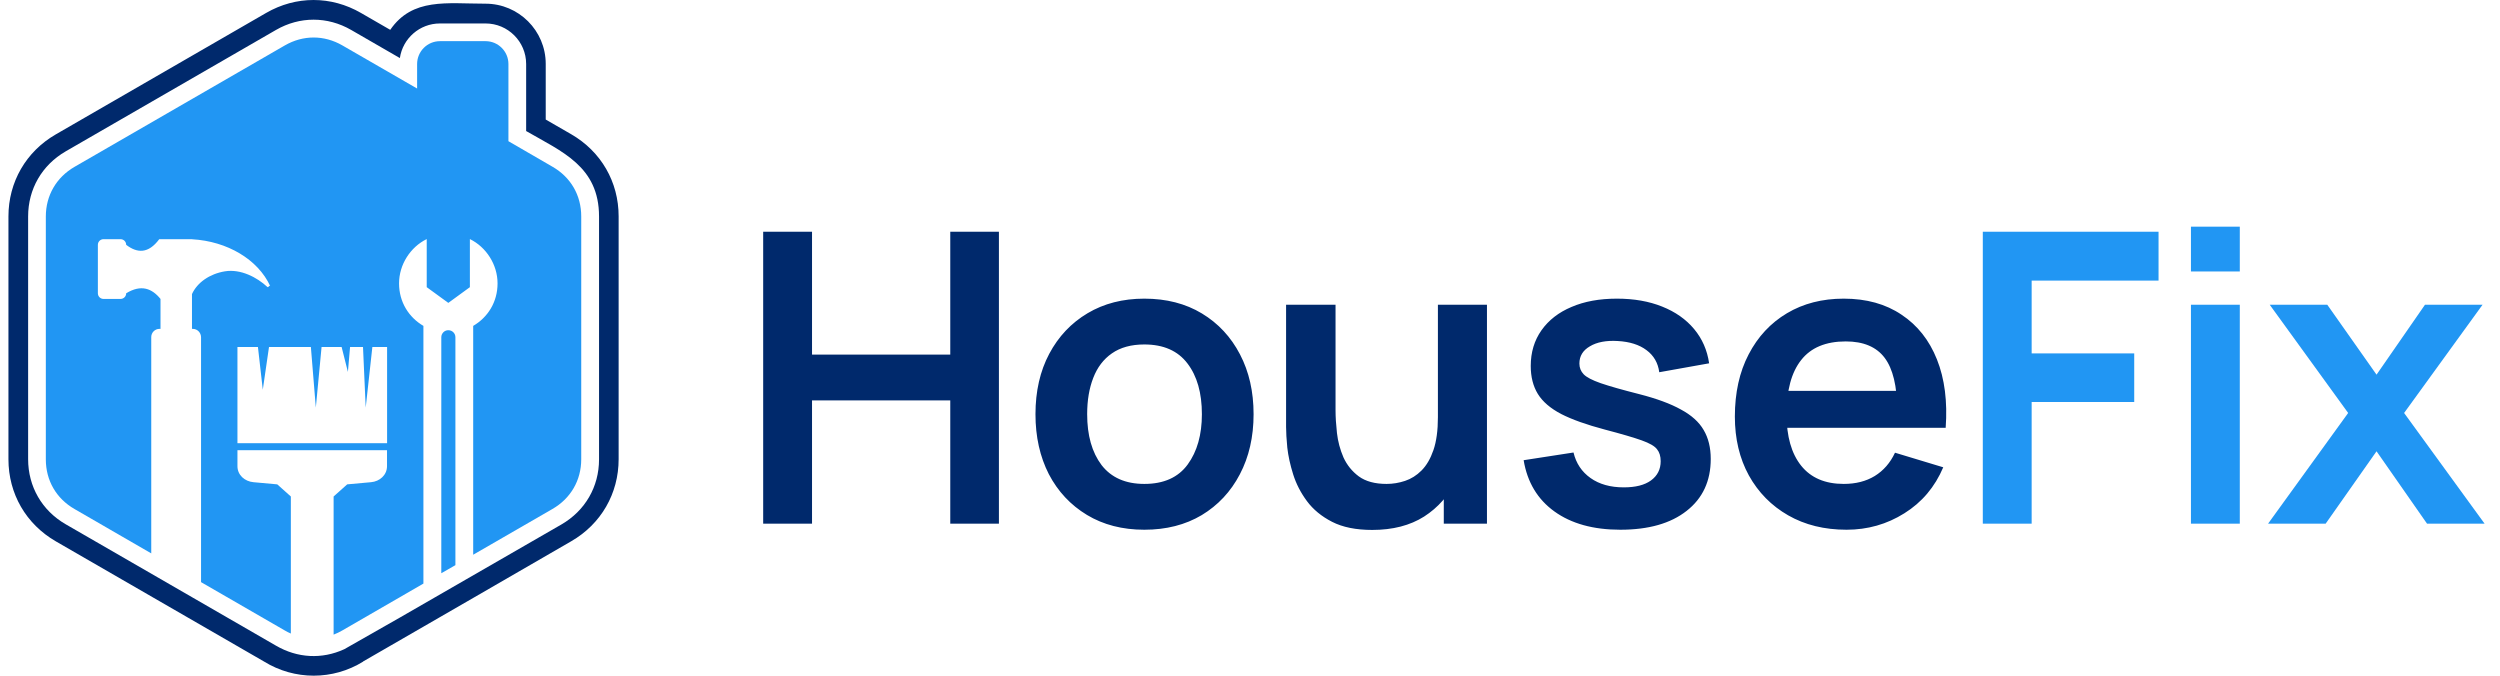 <svg width="148" height="40" viewBox="0 0 148 40" fill="none" xmlns="http://www.w3.org/2000/svg">
<path fill-rule="evenodd" clip-rule="evenodd" d="M23.693 36.548L20.384 38.432C19.053 39.044 17.606 38.959 16.34 38.224L3.889 31.036C2.485 30.227 1.665 28.806 1.665 27.184V12.812C1.665 11.19 2.485 9.774 3.889 8.96L16.34 1.772C17.744 0.963 19.383 0.963 20.788 1.772L23.672 3.437C23.842 2.277 24.842 1.389 26.045 1.389H28.748C30.067 1.389 31.148 2.463 31.148 3.788V7.758C33.276 8.987 35.463 9.854 35.463 12.818V27.194C35.463 28.817 34.643 30.232 33.239 31.047L23.693 36.548ZM28.067 35.367L21.485 39.166H21.501C19.708 40.278 17.436 40.278 15.637 39.166L3.304 32.047C1.538 31.025 0.5 29.227 0.5 27.189V12.812C0.5 10.774 1.543 8.971 3.304 7.955L15.755 0.766C17.521 -0.255 19.602 -0.255 21.368 0.766L23.102 1.766C24.422 -0.149 26.449 0.218 28.742 0.218C30.706 0.218 32.307 1.814 32.307 3.783V7.077L33.819 7.949C35.585 8.971 36.623 10.769 36.623 12.807V27.184C36.623 29.221 35.58 31.025 33.819 32.041L28.067 35.367Z" fill="#00296C"/>
<path d="M26.125 19.963V33.936L26.96 33.457V19.963C26.96 19.735 26.774 19.549 26.545 19.549C26.316 19.543 26.125 19.735 26.125 19.963ZM30.099 8.359V3.788C30.099 3.044 29.492 2.437 28.748 2.437H26.045C25.3 2.437 24.693 3.044 24.693 3.788V5.241L20.266 2.687C19.186 2.065 17.947 2.065 16.866 2.687L4.416 9.875C3.336 10.498 2.713 11.573 2.713 12.818V27.194C2.713 28.445 3.33 29.514 4.416 30.137L8.954 32.76V28.801V26.726V22.869V21.411V19.953C8.954 19.687 9.173 19.469 9.439 19.469H9.502V18.319V17.697C8.992 17.069 8.353 16.824 7.47 17.362C7.47 17.548 7.321 17.697 7.135 17.697H6.129C5.943 17.697 5.794 17.548 5.794 17.362V14.494C5.794 14.307 5.943 14.159 6.129 14.159H7.135C7.321 14.159 7.47 14.307 7.47 14.494C8.124 14.994 8.779 15.031 9.428 14.159H9.497H9.502H9.518H9.534H9.55H9.566H9.582H9.598H9.614H9.63H9.646H9.662H9.678H9.694H9.71H9.726H9.742H9.758H9.774H9.79H9.806H9.822H9.838H9.854H9.87H9.886H9.902H9.917H9.933H9.949H9.965H9.981H9.997H10.013H10.029H10.05H10.066H10.082H10.098H10.114H10.13H10.146H10.162H10.178H10.194H10.21H10.226H10.242H10.258H10.274H10.29H10.306H10.322H10.338H10.354H10.37H10.386H10.402H10.418H10.434H10.45H11.269H11.37V14.164C13.456 14.281 15.27 15.361 15.994 16.931C15.941 16.867 15.893 17.042 15.829 16.989C15.217 16.42 14.249 15.909 13.312 16.063C12.408 16.212 11.673 16.729 11.365 17.41V17.697V18.319V19.469H11.413C11.679 19.469 11.897 19.687 11.902 19.958V22.869V26.726V34.462L16.861 37.325C16.978 37.394 17.095 37.453 17.218 37.506V29.392L16.414 28.674L15.004 28.546C14.483 28.498 14.057 28.12 14.057 27.599V26.652H22.911V27.599C22.911 28.12 22.48 28.503 21.964 28.546L20.554 28.674L19.75 29.392V37.57C19.926 37.501 20.096 37.421 20.261 37.325L25.066 34.548V19.293C24.204 18.788 23.624 17.888 23.624 16.776C23.624 15.664 24.294 14.627 25.262 14.153V17L26.54 17.931L27.817 17V14.153C28.785 14.627 29.455 15.664 29.455 16.776C29.455 17.888 28.875 18.788 28.013 19.293V32.84L32.706 30.131C33.786 29.509 34.409 28.434 34.409 27.189V12.812C34.409 11.562 33.792 10.493 32.706 9.87L30.099 8.359ZM22.044 20.543H22.916V26.237H14.057V20.543H15.27L15.557 23.071L15.925 20.543H18.404L18.697 24.13L19.037 20.543H20.224L20.596 22.017L20.724 20.543H21.49L21.65 24.13L22.044 20.543Z" fill="#2196F3"/>
<path d="M45.18 31V13.72H48.072V20.992H56.256V13.72H59.136V31H56.256V23.704H48.072V31H45.18ZM67.744 31.36C66.448 31.36 65.316 31.068 64.348 30.484C63.38 29.9 62.628 29.096 62.092 28.072C61.564 27.04 61.3 25.856 61.3 24.52C61.3 23.16 61.572 21.968 62.116 20.944C62.66 19.92 63.416 19.12 64.384 18.544C65.352 17.968 66.472 17.68 67.744 17.68C69.048 17.68 70.184 17.972 71.152 18.556C72.12 19.14 72.872 19.948 73.408 20.98C73.944 22.004 74.212 23.184 74.212 24.52C74.212 25.864 73.94 27.052 73.396 28.084C72.86 29.108 72.108 29.912 71.14 30.496C70.172 31.072 69.04 31.36 67.744 31.36ZM67.744 28.648C68.896 28.648 69.752 28.264 70.312 27.496C70.872 26.728 71.152 25.736 71.152 24.52C71.152 23.264 70.868 22.264 70.3 21.52C69.732 20.768 68.88 20.392 67.744 20.392C66.968 20.392 66.328 20.568 65.824 20.92C65.328 21.264 64.96 21.748 64.72 22.372C64.48 22.988 64.36 23.704 64.36 24.52C64.36 25.776 64.644 26.78 65.212 27.532C65.788 28.276 66.632 28.648 67.744 28.648ZM81.236 31.372C80.276 31.372 79.484 31.212 78.86 30.892C78.236 30.572 77.74 30.164 77.372 29.668C77.004 29.172 76.732 28.644 76.556 28.084C76.38 27.524 76.264 26.996 76.208 26.5C76.16 25.996 76.136 25.588 76.136 25.276V18.04H79.064V24.28C79.064 24.68 79.092 25.132 79.148 25.636C79.204 26.132 79.332 26.612 79.532 27.076C79.74 27.532 80.044 27.908 80.444 28.204C80.852 28.5 81.4 28.648 82.088 28.648C82.456 28.648 82.82 28.588 83.18 28.468C83.54 28.348 83.864 28.144 84.152 27.856C84.448 27.56 84.684 27.156 84.86 26.644C85.036 26.132 85.124 25.484 85.124 24.7L86.84 25.432C86.84 26.536 86.624 27.536 86.192 28.432C85.768 29.328 85.14 30.044 84.308 30.58C83.476 31.108 82.452 31.372 81.236 31.372ZM85.472 31V26.98H85.124V18.04H88.028V31H85.472ZM95.924 31.36C94.324 31.36 93.024 31 92.024 30.28C91.024 29.56 90.416 28.548 90.2 27.244L93.152 26.788C93.304 27.428 93.64 27.932 94.16 28.3C94.68 28.668 95.336 28.852 96.128 28.852C96.824 28.852 97.36 28.716 97.736 28.444C98.12 28.164 98.312 27.784 98.312 27.304C98.312 27.008 98.24 26.772 98.096 26.596C97.96 26.412 97.656 26.236 97.184 26.068C96.712 25.9 95.988 25.688 95.012 25.432C93.924 25.144 93.06 24.836 92.42 24.508C91.78 24.172 91.32 23.776 91.04 23.32C90.76 22.864 90.62 22.312 90.62 21.664C90.62 20.856 90.832 20.152 91.256 19.552C91.68 18.952 92.272 18.492 93.032 18.172C93.792 17.844 94.688 17.68 95.72 17.68C96.728 17.68 97.62 17.836 98.396 18.148C99.18 18.46 99.812 18.904 100.292 19.48C100.772 20.056 101.068 20.732 101.18 21.508L98.228 22.036C98.156 21.484 97.904 21.048 97.472 20.728C97.048 20.408 96.48 20.228 95.768 20.188C95.088 20.148 94.54 20.252 94.124 20.5C93.708 20.74 93.5 21.08 93.5 21.52C93.5 21.768 93.584 21.98 93.752 22.156C93.92 22.332 94.256 22.508 94.76 22.684C95.272 22.86 96.032 23.076 97.04 23.332C98.072 23.596 98.896 23.9 99.512 24.244C100.136 24.58 100.584 24.984 100.856 25.456C101.136 25.928 101.276 26.5 101.276 27.172C101.276 28.476 100.8 29.5 99.848 30.244C98.904 30.988 97.596 31.36 95.924 31.36ZM109.316 31.36C108.004 31.36 106.852 31.076 105.86 30.508C104.868 29.94 104.092 29.152 103.532 28.144C102.98 27.136 102.704 25.976 102.704 24.664C102.704 23.248 102.976 22.02 103.52 20.98C104.064 19.932 104.82 19.12 105.788 18.544C106.756 17.968 107.876 17.68 109.148 17.68C110.492 17.68 111.632 17.996 112.568 18.628C113.512 19.252 114.212 20.136 114.668 21.28C115.124 22.424 115.296 23.772 115.184 25.324H112.316V24.268C112.308 22.86 112.06 21.832 111.572 21.184C111.084 20.536 110.316 20.212 109.268 20.212C108.084 20.212 107.204 20.58 106.628 21.316C106.052 22.044 105.764 23.112 105.764 24.52C105.764 25.832 106.052 26.848 106.628 27.568C107.204 28.288 108.044 28.648 109.148 28.648C109.86 28.648 110.472 28.492 110.984 28.18C111.504 27.86 111.904 27.4 112.184 26.8L115.04 27.664C114.544 28.832 113.776 29.74 112.736 30.388C111.704 31.036 110.564 31.36 109.316 31.36ZM104.852 25.324V23.14H113.768V25.324H104.852Z" fill="#00296C"/>
<path d="M117.382 31V13.72H127.786V16.612H120.274V20.92H126.346V23.8H120.274V31H117.382ZM129.704 16.072V13.42H132.596V16.072H129.704ZM129.704 31V18.04H132.596V31H129.704ZM134.271 31L139.011 24.448L134.367 18.04H137.775L140.691 22.18L143.559 18.04H146.967L142.323 24.448L147.087 31H143.679L140.691 26.716L137.679 31H134.271Z" fill="#2196F3"/>
</svg>
